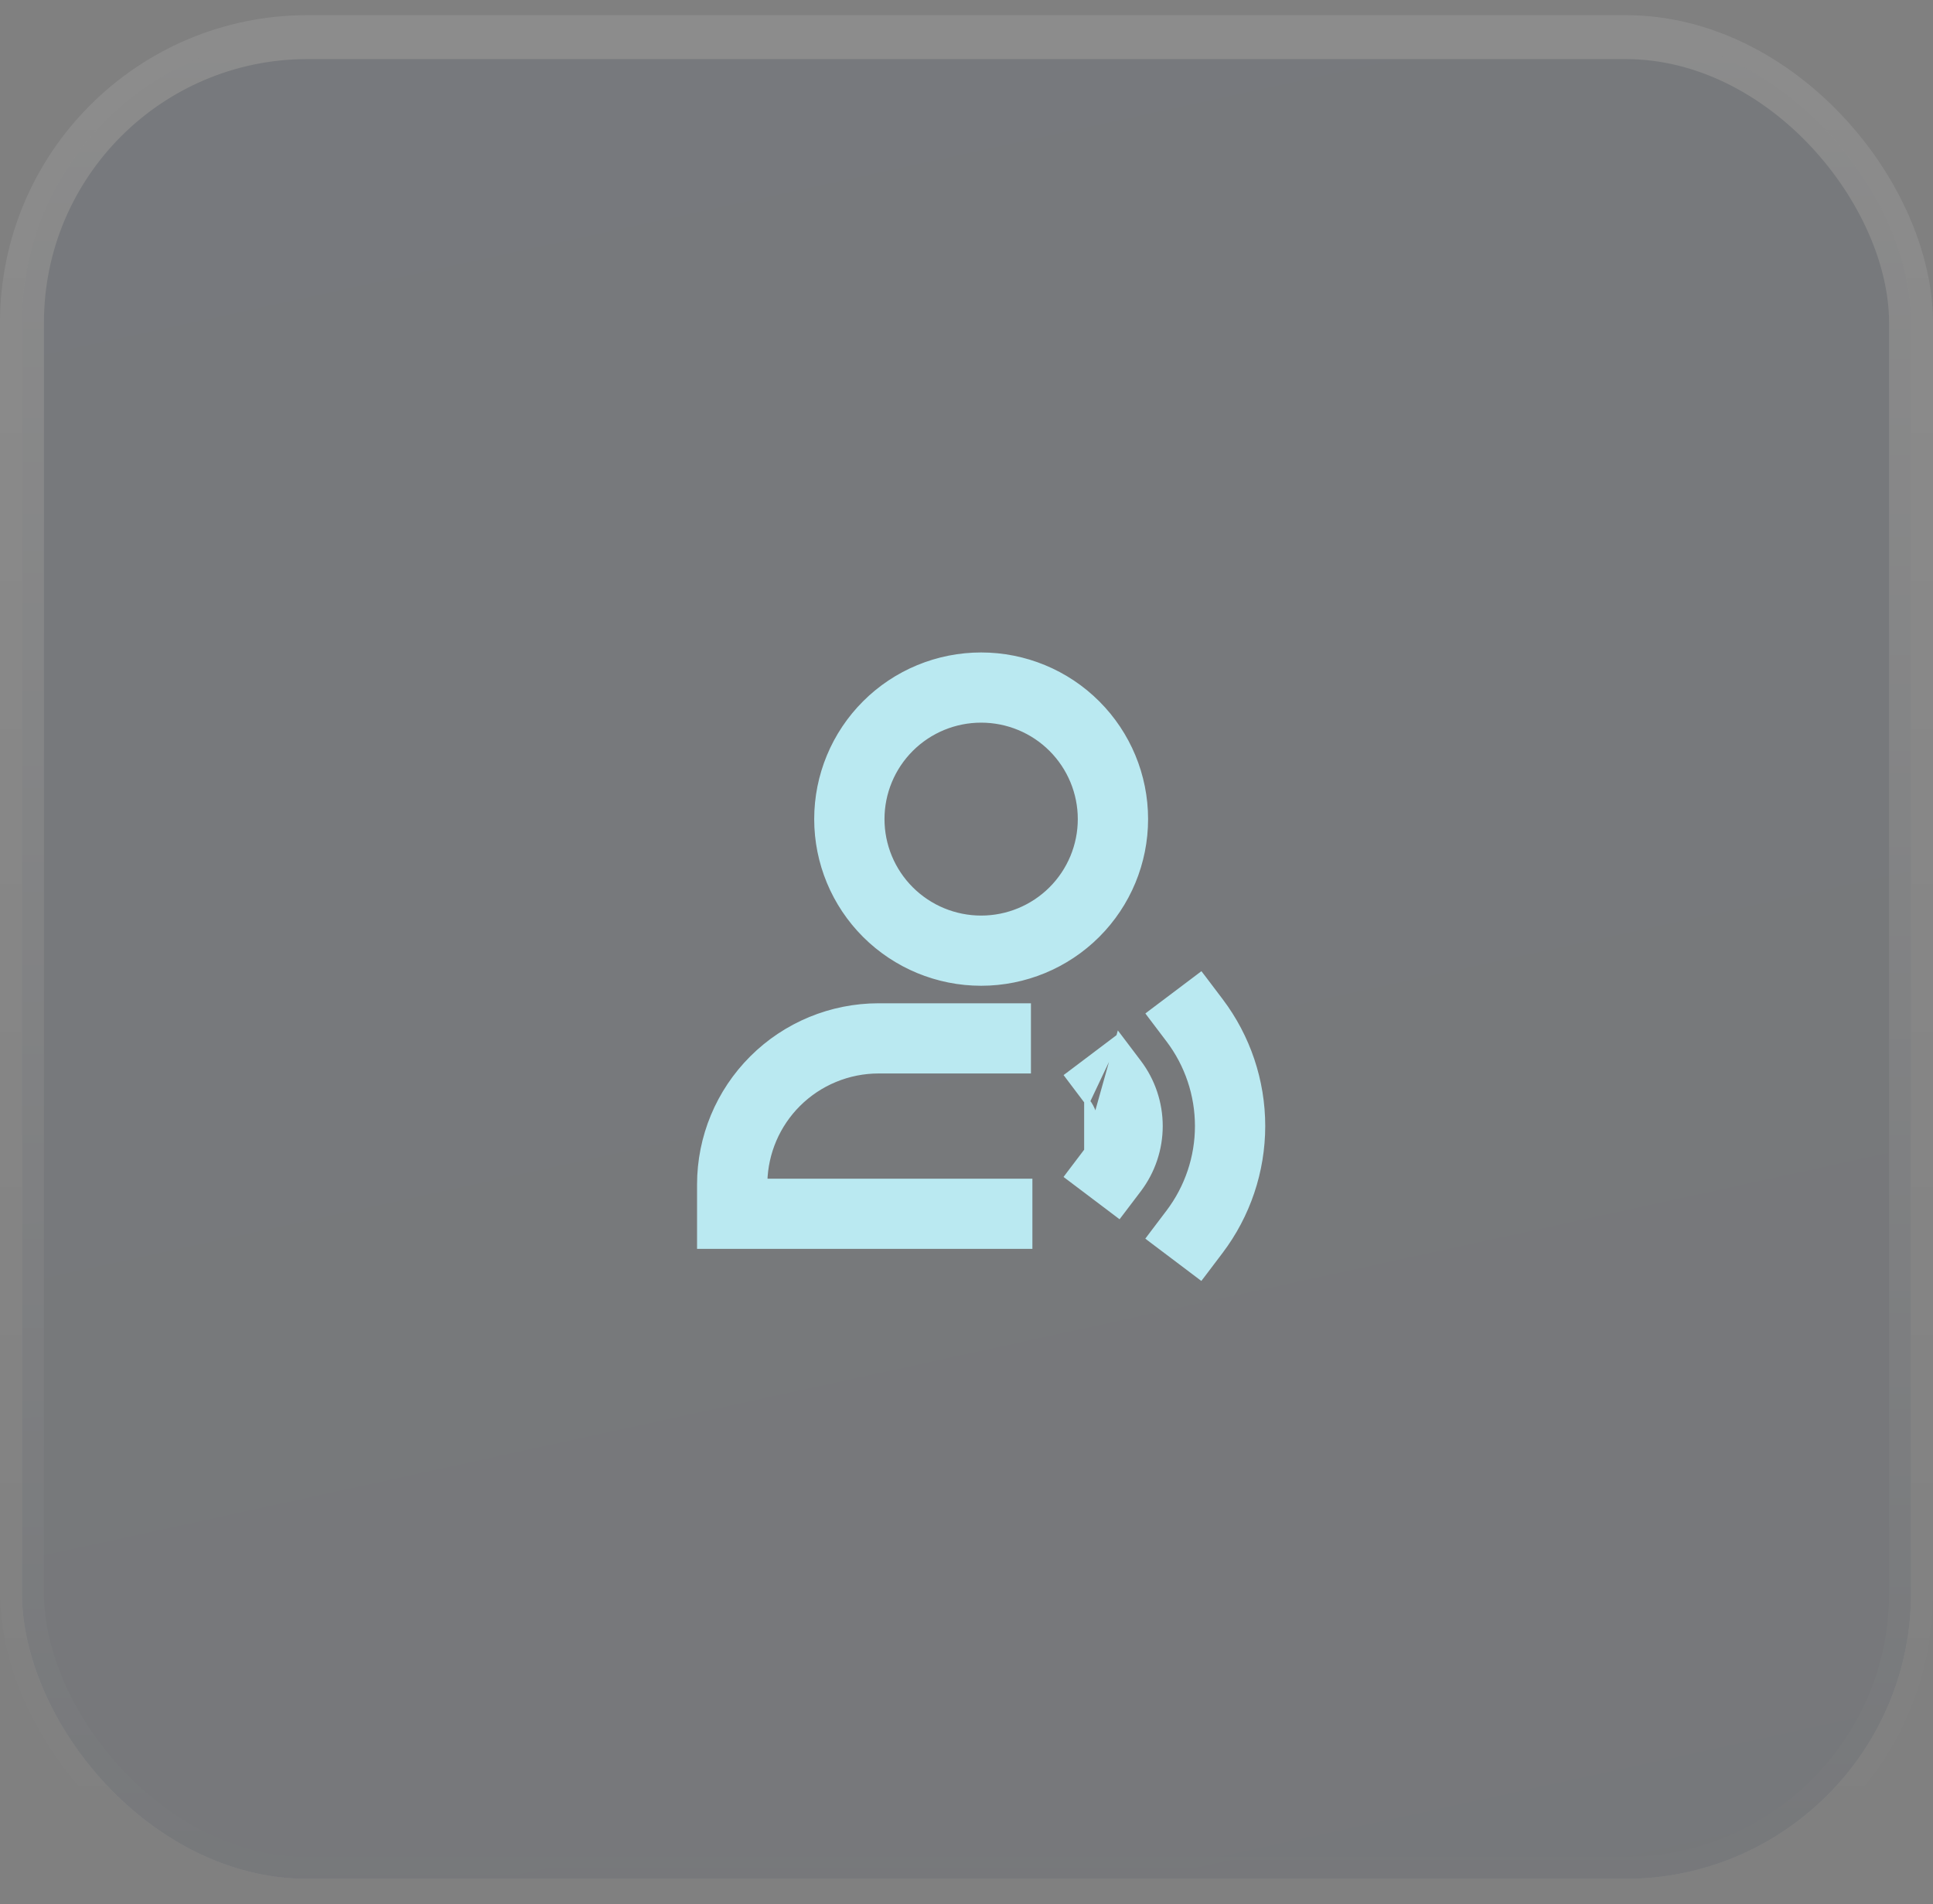 <svg width="66" height="65" viewBox="0 0 66 65" fill="none" xmlns="http://www.w3.org/2000/svg">
<rect x="0" y="0" width="66" height="65" fill="#808080" stroke="none"/>
<g opacity="0.1">
<rect x="0.75" y="1.267" width="64.5" height="62.871" rx="9.75" fill="#D9D9D9"/>
<rect x="0.75" y="1.267" width="64.5" height="62.871" rx="9.75" fill="url(#paint0_linear_502_71)"/>
<rect x="0.75" y="1.267" width="64.5" height="62.871" rx="9.75" stroke="url(#paint1_linear_502_71)" stroke-width="1.5"/>
</g>
<path d="M38.209 35.396L38.27 35.476L38.873 36.273C38.873 36.273 38.873 36.273 38.873 36.273C39.345 36.897 39.6 37.658 39.6 38.44C39.6 39.222 39.344 39.982 38.872 40.606L38.872 40.606L38.268 41.402L38.207 41.482L38.128 41.422L36.533 40.218L36.453 40.158L36.513 40.078L37.117 39.281L38.209 35.396ZM38.209 35.396L38.13 35.457M38.209 35.396L38.13 35.457M38.13 35.457L36.535 36.66L36.455 36.72L36.515 36.8L37.117 37.597L37.117 37.597M38.13 35.457L37.117 37.597M37.117 37.597C37.301 37.839 37.4 38.135 37.4 38.439C37.4 38.743 37.301 39.039 37.117 39.281L37.117 37.597ZM41.063 33.372L41.002 33.293L40.923 33.353L39.327 34.555L39.247 34.616L39.307 34.696L39.91 35.492C40.553 36.341 40.9 37.376 40.9 38.44C40.9 39.504 40.551 40.539 39.908 41.388L39.908 41.388L39.305 42.184L39.245 42.264L39.325 42.325L40.92 43.528L40.999 43.588L41.06 43.509L41.663 42.712C41.663 42.712 41.663 42.712 41.663 42.712C42.594 41.483 43.099 39.983 43.1 38.441C43.1 36.899 42.597 35.399 41.666 34.169L41.666 34.169L41.063 33.372ZM35.15 40.437V40.337H35.05H26.101C26.127 39.341 26.535 38.391 27.242 37.685C27.974 36.955 28.966 36.545 30 36.545H35H35.1V36.445V34.449V34.349H35H30C28.382 34.349 26.831 34.99 25.687 36.132C24.543 37.273 23.9 38.822 23.9 40.437V42.432V42.532H24H35.05H35.15V42.432V40.437ZM31.096 25.562C31.733 24.926 32.598 24.569 33.5 24.569C34.402 24.569 35.267 24.926 35.904 25.562C36.542 26.199 36.9 27.062 36.9 27.962C36.9 28.861 36.542 29.724 35.904 30.361C35.267 30.997 34.402 31.355 33.5 31.355C32.598 31.355 31.733 30.997 31.096 30.361C30.458 29.724 30.1 28.861 30.1 27.962C30.1 27.062 30.458 26.199 31.096 25.562ZM29.54 24.01C28.49 25.058 27.9 26.479 27.9 27.962C27.9 29.444 28.49 30.866 29.54 31.914C30.59 32.962 32.015 33.551 33.5 33.551C34.985 33.551 36.41 32.962 37.46 31.914C38.51 30.866 39.1 29.444 39.1 27.962C39.1 26.479 38.51 25.058 37.46 24.01C36.41 22.961 34.985 22.373 33.5 22.373C32.015 22.373 30.59 22.961 29.54 24.01Z" fill="#BAE9F1" stroke="#BAE9F1" stroke-width="0.2"/>
<defs>
<linearGradient id="paint0_linear_502_71" x1="33" y1="0.517" x2="52.031" y2="87.771" gradientUnits="userSpaceOnUse">
<stop stop-color="#2C4262"/>
<stop offset="1" stop-color="#202F45"/>
</linearGradient>
<linearGradient id="paint1_linear_502_71" x1="33" y1="0.517" x2="33" y2="64.887" gradientUnits="userSpaceOnUse">
<stop stop-color="white"/>
<stop offset="1" stop-color="white" stop-opacity="0"/>
</linearGradient>
</defs>
</svg>
